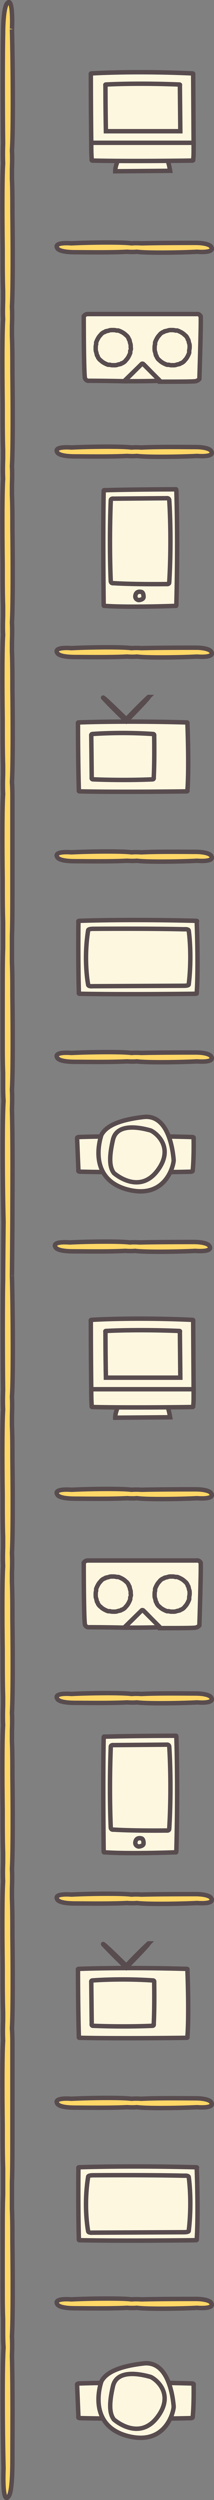 <?xml version="1.0" encoding="utf-8"?>
<!-- Generator: Adobe Illustrator 22.1.0, SVG Export Plug-In . SVG Version: 6.00 Build 0)  -->
<svg version="1.1" id="Layer_1" xmlns="http://www.w3.org/2000/svg" xmlns:xlink="http://www.w3.org/1999/xlink" x="0px" y="0px"
	 viewBox="0 0 48.3 562" style="enable-background:new 0 0 48.3 562;" xml:space="preserve">
<rect x="0" y="0" width="48.3" height="562" fill="#808080" stroke="none"/>
<style type="text/css">
	.st0{fill:#FDF7E0;stroke:#584C4F;stroke-miterlimit:10;}
	.st1{fill:#FFD767;stroke:#584C4F;stroke-miterlimit:10;}
</style>
<g id="Layer_5">
</g>
<g id="Layer_3">
</g>
<g>
	<path id="XMLID_220_" class="st0" d="M17.6,442.8c0,0-0.1-0.2,0.2-0.2c0,0,9.8-0.4,24.3,0c0.3,0,0.2,0.2,0.2,0.2s0.4,9.8,0,15.1
		c0,0,0.1,0.2-0.2,0.2c0,0-14.8,0.2-24.1,0c-0.3,0-0.2-0.2-0.2-0.2C17.6,451.1,17.6,442.8,17.6,442.8z"/>
	<path id="XMLID_219_" class="st0" d="M20.7,455c0,0-0.1,0.4,0.3,0.4c7.6,0.3,13.4,0,13.4,0c0.4,0,0.3-0.4,0.3-0.4
		c0.2-3.9,0.1-9.4,0.1-9.4s0.1-0.4-0.3-0.4c-7.5-0.5-13.6,0-13.6,0c-0.4,0-0.3,0.4-0.3,0.4L20.7,455z"/>
	<g>
		<path class="st0" d="M28.5,441.9c-0.1,0.1-0.1,0.1-0.2,0.2c-1.7-1.6-3.5-3.4-5-5C23.3,437.1,22.5,436,28.5,441.9z"/>
		<path class="st0" d="M28.7,442.1c-0.1-0.1-0.1-0.1-0.2-0.2c1.6-1.7,3.4-3.5,5-5C33.5,436.9,34.6,436.1,28.7,442.1z"/>
		<path class="st0" d="M28.7,442.1c-0.1,0.1-0.1,0.1-0.2,0.2c-0.1-0.1-0.1-0.1-0.2-0.2c0.1-0.1,0.1-0.1,0.2-0.2
			C28.6,442,28.7,442,28.7,442.1z"/>
	</g>
</g>
<g>
	<g>
		<path class="st0" d="M45,365.4c0,0-0.3,0.4-0.9,0.5c-0.7,0.1-4,0.1-8,0.1v-0.1c0,0-3.3-3.5-3.8-3.9c0,0-0.2-0.1-0.3,0
			c0,0-3.8,3.7-3.9,3.8v0.1c-4.4-0.1-8-0.1-8-0.1c-0.6,0.1-0.9-0.5-0.9-0.5c-0.3-0.5-0.3-14-0.3-14s0.3-0.5,0.9-0.5
			c0.7,0,24.6,0,24.6,0c0.6-0.1,0.9,0.5,0.9,0.5C45.4,352.9,45,365.4,45,365.4z"/>
		<path class="st0" d="M36.1,365.8C36.1,365.8,36.1,365.8,36.1,365.8c-2.6,0.1-5.4,0.1-8,0.1v-0.1c0.2-0.1,3.9-3.8,3.9-3.8
			c0.1-0.1,0.3,0,0.3,0C32.7,362.4,36.1,365.8,36.1,365.8z"/>
	</g>
	<g>
		<path class="st0" d="M29.4,359.1c0,0.2,0,0.4,0,0.4c-0.1,0.3-0.2,0.5-0.3,0.7c-0.2,0.4-0.4,0.7-0.7,1c-0.2,0.3-0.6,0.6-1,0.7
			c-0.1,0.1-0.1,0.1-0.1,0.1c-0.3,0.1-0.5,0.1-0.8,0.2c-0.2,0.1-0.5,0.1-0.7,0.1c-0.1,0-0.1,0-0.2,0c-0.3,0-0.5,0-0.8-0.1
			c-0.2,0-0.4,0-0.4,0c-0.3-0.1-0.5-0.2-0.7-0.3c-0.4-0.2-0.7-0.4-1-0.7c-0.3-0.2-0.6-0.6-0.7-1c-0.1-0.1-0.1-0.1-0.1-0.1
			c-0.1-0.3-0.1-0.5-0.2-0.8c-0.1-0.2-0.1-0.5-0.1-0.7c0-0.1,0-0.1,0-0.2c0-0.3,0-0.5,0.1-0.8c0-0.2,0-0.4,0-0.4
			c0.1-0.3,0.2-0.5,0.3-0.7c0.2-0.4,0.4-0.7,0.7-1c0.2-0.3,0.6-0.6,1-0.7c0.1-0.1,0.1-0.1,0.1-0.1c0.3-0.1,0.5-0.1,0.8-0.2
			c0.2-0.1,0.5-0.1,0.7-0.1c0.1,0,0.1,0,0.2,0c0.3,0,0.5,0,0.8,0.1c0.2,0,0.4,0,0.4,0c0.3,0.1,0.5,0.2,0.7,0.3
			c0.4,0.2,0.7,0.4,1,0.7c0.3,0.2,0.6,0.6,0.7,1c0.1,0.1,0.1,0.1,0.1,0.1c0.1,0.3,0.1,0.5,0.2,0.8c0.1,0.2,0.1,0.5,0.1,0.7
			c0,0.1,0,0.1,0,0.2C29.6,358.6,29.5,358.9,29.4,359.1z"/>
		<path class="st0" d="M42.7,359.1c0,0.2,0,0.4,0,0.4c-0.1,0.3-0.2,0.5-0.3,0.7c-0.2,0.4-0.4,0.7-0.7,1c-0.2,0.3-0.6,0.6-1,0.7
			c-0.1,0.1-0.1,0.1-0.1,0.1c-0.3,0.1-0.5,0.1-0.8,0.2c-0.2,0.1-0.5,0.1-0.7,0.1c-0.1,0-0.1,0-0.2,0c-0.3,0-0.5,0-0.8-0.1
			c-0.2,0-0.4,0-0.4,0c-0.3-0.1-0.5-0.2-0.7-0.3c-0.4-0.2-0.7-0.4-1-0.7c-0.3-0.2-0.6-0.6-0.7-1c-0.1-0.1-0.1-0.1-0.1-0.1
			c-0.1-0.3-0.1-0.5-0.2-0.8c-0.1-0.2-0.1-0.5-0.1-0.7c0-0.1,0-0.1,0-0.2c0-0.3,0-0.5,0.1-0.8c0-0.2,0-0.4,0-0.4
			c0.1-0.3,0.2-0.5,0.3-0.7c0.2-0.4,0.4-0.7,0.7-1c0.2-0.3,0.6-0.6,1-0.7c0.1-0.1,0.1-0.1,0.1-0.1c0.3-0.1,0.5-0.1,0.8-0.2
			c0.2-0.1,0.5-0.1,0.7-0.1c0.1,0,0.1,0,0.2,0c0.3,0,0.5,0,0.8,0.1c0.2,0,0.4,0,0.4,0c0.3,0.1,0.5,0.2,0.7,0.3
			c0.4,0.2,0.7,0.4,1,0.7c0.3,0.2,0.6,0.6,0.7,1c0.1,0.1,0.1,0.1,0.1,0.1c0.1,0.3,0.1,0.5,0.2,0.8c0.1,0.2,0.1,0.5,0.1,0.7
			c0,0.1,0,0.1,0,0.2C42.8,358.6,42.7,358.9,42.7,359.1z"/>
	</g>
</g>
<path id="XMLID_218_" class="st0" d="M17.7,487.4c0,0-0.1-0.2,0.2-0.2c0,0,10.7-0.4,26.4,0c0.3,0,0.1,0.2,0.1,0.2s0.4,10.4,0,16
	c0,0,0.1,0.2-0.2,0.2c0,0-16.1,0.2-26.2,0c-0.3,0-0.2-0.2-0.2-0.2C17.6,496.2,17.7,487.4,17.7,487.4z"/>
<g>
	<path class="st0" d="M38.4,318.6L26,318.7c0-0.5,0.1-1,0.3-1.6c2.1-6.9,9.3-4.2,9.3-4.2C36.8,313.6,37.8,315.1,38.4,318.6
		L38.4,318.6z"/>
	<path class="st0" d="M43.7,312.6H20.6c-0.1-8-0.1-15.7-0.1-15.7s-0.1-0.2,0.2-0.2c0,0,9.2-0.6,22.7,0c0.3,0,0.2,0.2,0.2,0.2
		L43.7,312.6z"/>
	<path class="st0" d="M20.7,316c-0.1-1.2-0.1-2.4-0.1-3.7h23.1v1.4c0,0.9,0,1.7-0.1,2.4c0,0,0.1,0.2-0.2,0.2c0,0-13.8,0.2-22.5,0
		C20.6,316.3,20.7,316.1,20.7,316z"/>
	<path class="st0" d="M40.7,309.7H23.9c-0.1-5.3-0.1-10.3-0.1-10.3s-0.1-0.2,0.1-0.2c0,0,6.7-0.4,16.6,0c0.2,0,0.1,0.2,0.1,0.2
		L40.7,309.7z"/>
</g>
<path class="st1" d="M44.2,471.7c1.6,0,3,0.3,3.4,0.8c1.2,1.6-3.1,1.2-3.1,1.2c-3.9,0.2-11.4,0.3-13.6,0c-1,0.1-2.2,0-2.2,0
	c-3.9,0.2-9.8,0.1-11.7,0.1c-1.8,0-3.5-0.2-4-0.8c-1.2-1.6,3.1-1.2,3.1-1.2c3.9-0.2,11.4-0.3,13.6,0c1-0.1,2.2,0,2.2,0
	C35.7,471.6,42.2,471.7,44.2,471.7z"/>
<path class="st1" d="M44.2,516.8c1.6,0,3,0.3,3.4,0.8c1.2,1.6-3.1,1.2-3.1,1.2c-3.9,0.2-11.4,0.3-13.6,0c-1,0.1-2.2,0-2.2,0
	c-3.9,0.2-9.8,0.1-11.7,0.1c-1.8,0-3.5-0.2-4-0.8c-1.2-1.6,3.1-1.2,3.1-1.2c3.9-0.2,11.4-0.3,13.6,0c1-0.1,2.2,0,2.2,0
	C35.7,516.8,42.2,516.8,44.2,516.8z"/>
<g>
	<path id="XMLID_216_" class="st0" d="M17.7,543.3c0,0-0.2,0.3,0.5,0.3c14,0.3,24.8,0,24.8,0c0.6,0,0.5-0.3,0.5-0.3
		c0.3-3,0.2-7.2,0.2-7.2s0.2-0.3-0.5-0.3c-14-0.4-25.3,0-25.3,0c-0.6,0-0.5,0.3-0.5,0.3L17.7,543.3z"/>
	<path id="XMLID_214_" class="st0" d="M32.4,531.3c6-0.7,6.7,8.6,6.8,9.7c0,1.1-1.8,9.1-10.8,6.5c-9-2.7-5.5-12.2-5.5-12.2
		C23.9,533.5,26.4,532,32.4,531.3z"/>
	<path id="XMLID_213_" class="st0" d="M25.5,536.4c1-4.3,7.6-2.3,8.4-2.1c0.8,0.2,5.8,3.6,1.6,9.1s-9.8,0.5-9.8,0.5
		C24.8,542.7,24.5,540.7,25.5,536.4z"/>
</g>
<path id="XMLID_212_" class="st0" d="M41.6,501.8c0,0,1,0,1-0.3c0.8-6.8,0-12.1,0-12.1c-0.1-0.4-1-0.3-1-0.3
	c-8.5-0.2-20.7-0.1-20.7-0.1s-0.9,0-1,0.3c-1.1,6.8,0,12.3,0,12.3c0.1,0.4,1,0.3,1,0.3L41.6,501.8z"/>
<g>
	<path id="XMLID_211_" class="st0" d="M39.6,390.2c0,0,0.2-0.1,0.2,0.2c0,0,0.4,10.5,0,25.8c0,0.3-0.2,0.2-0.2,0.2s-10.4,0.4-16,0
		c0,0-0.2,0.1-0.2-0.2c0,0-0.2-15.7,0-25.6c0-0.3,0.2-0.2,0.2-0.2C30.8,390.2,39.6,390.2,39.6,390.2z"/>
	<path id="XMLID_208_" class="st0" d="M25.6,392.3c0,0-0.6-0.1-0.6,0.4c-0.4,10.3,0,18.2,0,18.2c0.1,0.5,0.6,0.4,0.6,0.4
		c5,0.3,12,0.2,12,0.2s0.6,0.1,0.6-0.4c0.6-10.2,0-18.5,0-18.5c-0.1-0.5-0.6-0.4-0.6-0.4L25.6,392.3z"/>
	<path id="XMLID_207_" class="st0" d="M32.4,414.3c0.1,0.7-1,0.8-1.1,0.8s-1-0.2-0.7-1.2s1.4-0.6,1.4-0.6
		C32.2,413.4,32.4,413.7,32.4,414.3z"/>
</g>
<path class="st1" d="M44.2,380.7c1.6,0,3,0.3,3.4,0.8c1.2,1.6-3.1,1.2-3.1,1.2c-3.9,0.2-11.4,0.3-13.6,0c-1,0.1-2.2,0-2.2,0
	c-3.9,0.2-9.8,0.1-11.7,0.1c-1.8,0-3.5-0.2-4-0.8c-1.2-1.6,3.1-1.2,3.1-1.2c3.9-0.2,11.4-0.3,13.6,0c1-0.1,2.2,0,2.2,0
	C35.7,380.6,42.2,380.7,44.2,380.7z"/>
<path class="st1" d="M44.2,425.8c1.6,0,3,0.3,3.4,0.8c1.2,1.6-3.1,1.2-3.1,1.2c-3.9,0.2-11.4,0.3-13.6,0c-1,0.1-2.2,0-2.2,0
	c-3.9,0.2-9.8,0.1-11.7,0.1c-1.8,0-3.5-0.2-4-0.8c-1.2-1.6,3.1-1.2,3.1-1.2c3.9-0.2,11.4-0.3,13.6,0c1-0.1,2.2,0,2.2,0
	C35.7,425.8,42.2,425.8,44.2,425.8z"/>
<path class="st1" d="M44.2,334.8c1.6,0,3,0.3,3.4,0.8c1.2,1.6-3.1,1.2-3.1,1.2c-3.9,0.2-11.4,0.3-13.6,0c-1,0.1-2.2,0-2.2,0
	c-3.9,0.2-9.8,0.1-11.7,0.1c-1.8,0-3.5-0.2-4-0.8c-1.2-1.6,3.1-1.2,3.1-1.2c3.9-0.2,11.4-0.3,13.6,0c1-0.1,2.2,0,2.2,0
	C35.7,334.8,42.2,334.8,44.2,334.8z"/>
<g>
	<path id="XMLID_10_" class="st0" d="M17.6,162.6c0,0-0.1-0.2,0.2-0.2c0,0,9.8-0.4,24.3,0c0.3,0,0.2,0.2,0.2,0.2s0.4,9.8,0,15.1
		c0,0,0.1,0.2-0.2,0.2c0,0-14.8,0.2-24.1,0c-0.3,0-0.2-0.2-0.2-0.2C17.6,170.9,17.6,162.6,17.6,162.6z"/>
	<path id="XMLID_9_" class="st0" d="M20.7,174.8c0,0-0.1,0.4,0.3,0.4c7.6,0.3,13.4,0,13.4,0c0.4,0,0.3-0.4,0.3-0.4
		c0.2-3.9,0.1-9.4,0.1-9.4s0.1-0.4-0.3-0.4c-7.5-0.5-13.6,0-13.6,0c-0.4,0-0.3,0.4-0.3,0.4L20.7,174.8z"/>
	<g>
		<path class="st0" d="M28.5,161.7c-0.1,0.1-0.1,0.1-0.2,0.2c-1.7-1.6-3.5-3.4-5-5C23.3,156.9,22.5,155.8,28.5,161.7z"/>
		<path class="st0" d="M28.7,161.9c-0.1-0.1-0.1-0.1-0.2-0.2c1.6-1.7,3.4-3.5,5-5C33.5,156.7,34.6,155.9,28.7,161.9z"/>
		<path class="st0" d="M28.7,161.9c-0.1,0.1-0.1,0.1-0.2,0.2c-0.1-0.1-0.1-0.1-0.2-0.2c0.1-0.1,0.1-0.1,0.2-0.2
			C28.6,161.8,28.7,161.8,28.7,161.9z"/>
	</g>
</g>
<g>
	<g>
		<path class="st0" d="M45,85.2c0,0-0.3,0.4-0.9,0.5c-0.7,0.1-4,0.1-8,0.1v-0.1c0,0-3.3-3.5-3.8-3.9c0,0-0.2-0.1-0.3,0
			c0,0-3.8,3.7-3.9,3.8v0.1c-4.4-0.1-8-0.1-8-0.1c-0.6,0.1-0.9-0.5-0.9-0.5c-0.3-0.5-0.3-14-0.3-14s0.3-0.5,0.9-0.5
			c0.7,0,24.6,0,24.6,0c0.6-0.1,0.9,0.5,0.9,0.5C45.4,72.7,45,85.2,45,85.2z"/>
		<path class="st0" d="M36.1,85.6C36.1,85.6,36.1,85.6,36.1,85.6c-2.6,0.1-5.4,0.1-8,0.1v-0.1c0.2-0.1,3.9-3.8,3.9-3.8
			c0.1-0.1,0.3,0,0.3,0C32.7,82.2,36.1,85.6,36.1,85.6z"/>
	</g>
	<g>
		<path class="st0" d="M29.4,78.9c0,0.2,0,0.4,0,0.4c-0.1,0.3-0.2,0.5-0.3,0.7c-0.2,0.4-0.4,0.7-0.7,1c-0.2,0.3-0.6,0.6-1,0.7
			c-0.1,0.1-0.1,0.1-0.1,0.1c-0.3,0.1-0.5,0.1-0.8,0.2c-0.2,0.1-0.5,0.1-0.7,0.1c-0.1,0-0.1,0-0.2,0c-0.3,0-0.5,0-0.8-0.1
			c-0.2,0-0.4,0-0.4,0c-0.3-0.1-0.5-0.2-0.7-0.3c-0.4-0.2-0.7-0.4-1-0.7c-0.3-0.2-0.6-0.6-0.7-1c-0.1-0.1-0.1-0.1-0.1-0.1
			c-0.1-0.3-0.1-0.5-0.2-0.8c-0.1-0.2-0.1-0.5-0.1-0.7c0-0.1,0-0.1,0-0.2c0-0.3,0-0.5,0.1-0.8c0-0.2,0-0.4,0-0.4
			c0.1-0.3,0.2-0.5,0.3-0.7c0.2-0.4,0.4-0.7,0.7-1c0.2-0.3,0.6-0.6,1-0.7c0.1-0.1,0.1-0.1,0.1-0.1c0.3-0.1,0.5-0.1,0.8-0.2
			c0.2-0.1,0.5-0.1,0.7-0.1c0.1,0,0.1,0,0.2,0c0.3,0,0.5,0,0.8,0.1c0.2,0,0.4,0,0.4,0c0.3,0.1,0.5,0.2,0.7,0.3
			c0.4,0.2,0.7,0.4,1,0.7c0.3,0.2,0.6,0.6,0.7,1c0.1,0.1,0.1,0.1,0.1,0.1c0.1,0.3,0.1,0.5,0.2,0.8c0.1,0.2,0.1,0.5,0.1,0.7
			c0,0.1,0,0.1,0,0.2C29.6,78.4,29.5,78.7,29.4,78.9z"/>
		<path class="st0" d="M42.7,78.9c0,0.2,0,0.4,0,0.4c-0.1,0.3-0.2,0.5-0.3,0.7c-0.2,0.4-0.4,0.7-0.7,1c-0.2,0.3-0.6,0.6-1,0.7
			c-0.1,0.1-0.1,0.1-0.1,0.1c-0.3,0.1-0.5,0.1-0.8,0.2c-0.2,0.1-0.5,0.1-0.7,0.1c-0.1,0-0.1,0-0.2,0c-0.3,0-0.5,0-0.8-0.1
			c-0.2,0-0.4,0-0.4,0c-0.3-0.1-0.5-0.2-0.7-0.3c-0.4-0.2-0.7-0.4-1-0.7c-0.3-0.2-0.6-0.6-0.7-1c-0.1-0.1-0.1-0.1-0.1-0.1
			c-0.1-0.3-0.1-0.5-0.2-0.8c-0.1-0.2-0.1-0.5-0.1-0.7c0-0.1,0-0.1,0-0.2c0-0.3,0-0.5,0.1-0.8c0-0.2,0-0.4,0-0.4
			c0.1-0.3,0.2-0.5,0.3-0.7c0.2-0.4,0.4-0.7,0.7-1c0.2-0.3,0.6-0.6,1-0.7c0.1-0.1,0.1-0.1,0.1-0.1c0.3-0.1,0.5-0.1,0.8-0.2
			c0.2-0.1,0.5-0.1,0.7-0.1c0.1,0,0.1,0,0.2,0c0.3,0,0.5,0,0.8,0.1c0.2,0,0.4,0,0.4,0c0.3,0.1,0.5,0.2,0.7,0.3
			c0.4,0.2,0.7,0.4,1,0.7c0.3,0.2,0.6,0.6,0.7,1c0.1,0.1,0.1,0.1,0.1,0.1c0.1,0.3,0.1,0.5,0.2,0.8c0.1,0.2,0.1,0.5,0.1,0.7
			c0,0.1,0,0.1,0,0.2C42.8,78.4,42.7,78.7,42.7,78.9z"/>
	</g>
</g>
<path id="XMLID_8_" class="st0" d="M17.7,207.2c0,0-0.1-0.2,0.2-0.2c0,0,10.7-0.4,26.4,0c0.3,0,0.1,0.2,0.1,0.2s0.4,10.4,0,16
	c0,0,0.1,0.2-0.2,0.2c0,0-16.1,0.2-26.2,0c-0.3,0-0.2-0.2-0.2-0.2C17.6,216,17.7,207.2,17.7,207.2z"/>
<g>
	<path class="st0" d="M38.4,38.4L26,38.5c0-0.5,0.1-1,0.3-1.6c2.1-6.9,9.3-4.2,9.3-4.2C36.8,33.4,37.8,34.9,38.4,38.4L38.4,38.4z"/>
	<path class="st0" d="M43.7,32.4H20.6c-0.1-8-0.1-15.7-0.1-15.7s-0.1-0.2,0.2-0.2c0,0,9.2-0.6,22.7,0c0.3,0,0.2,0.2,0.2,0.2
		L43.7,32.4z"/>
	<path class="st0" d="M20.7,35.8c-0.1-1.2-0.1-2.4-0.1-3.7h23.1v1.4c0,0.9,0,1.7-0.1,2.4c0,0,0.1,0.2-0.2,0.2c0,0-13.8,0.2-22.5,0
		C20.6,36.1,20.7,35.9,20.7,35.8z"/>
	<path class="st0" d="M40.7,29.5H23.9c-0.1-5.3-0.1-10.3-0.1-10.3S23.7,19,23.9,19c0,0,6.7-0.4,16.6,0c0.2,0,0.1,0.2,0.1,0.2
		L40.7,29.5z"/>
</g>
<path class="st1" d="M44.2,191.5c1.6,0,3,0.3,3.4,0.8c1.2,1.6-3.1,1.2-3.1,1.2c-3.9,0.2-11.4,0.3-13.6,0c-1,0.1-2.2,0-2.2,0
	c-3.9,0.2-9.8,0.1-11.7,0.1c-1.8,0-3.5-0.2-4-0.8c-1.2-1.6,3.1-1.2,3.1-1.2c3.9-0.2,11.4-0.3,13.6,0c1-0.1,2.2,0,2.2,0
	C35.7,191.4,42.2,191.5,44.2,191.5z"/>
<path class="st1" d="M44.2,236.6c1.6,0,3,0.3,3.4,0.8c1.2,1.6-3.1,1.2-3.1,1.2c-3.9,0.2-11.4,0.3-13.6,0c-1,0.1-2.2,0-2.2,0
	c-3.9,0.2-9.8,0.1-11.7,0.1c-1.8,0-3.5-0.2-4-0.8c-1.2-1.6,3.1-1.2,3.1-1.2c3.9-0.2,11.4-0.3,13.6,0c1-0.1,2.2,0,2.2,0
	C35.7,236.6,42.2,236.6,44.2,236.6z"/>
<g>
	<path id="XMLID_7_" class="st0" d="M17.7,263.1c0,0-0.2,0.3,0.5,0.3c14,0.3,24.8,0,24.8,0c0.6,0,0.5-0.3,0.5-0.3
		c0.3-3,0.2-7.2,0.2-7.2s0.2-0.3-0.5-0.3c-14-0.4-25.3,0-25.3,0c-0.6,0-0.5,0.3-0.5,0.3L17.7,263.1z"/>
	<path id="XMLID_6_" class="st0" d="M32.4,251.1c6-0.7,6.7,8.6,6.8,9.7c0,1.1-1.8,9.1-10.8,6.5c-9-2.7-5.5-12.2-5.5-12.2
		C23.9,253.3,26.4,251.8,32.4,251.1z"/>
	<path id="XMLID_5_" class="st0" d="M25.5,256.2c1-4.3,7.6-2.3,8.4-2.1c0.8,0.2,5.8,3.6,1.6,9.1s-9.8,0.5-9.8,0.5
		C24.8,262.5,24.5,260.5,25.5,256.2z"/>
</g>
<path id="XMLID_4_" class="st0" d="M41.6,221.6c0,0,1,0,1-0.3c0.8-6.8,0-12.1,0-12.1c-0.1-0.4-1-0.3-1-0.3
	c-8.5-0.2-20.7-0.1-20.7-0.1s-0.9,0-1,0.3c-1.1,6.8,0,12.3,0,12.3c0.1,0.4,1,0.3,1,0.3L41.6,221.6z"/>
<g>
	<path id="XMLID_3_" class="st0" d="M39.6,110c0,0,0.2-0.1,0.2,0.2c0,0,0.4,10.5,0,25.8c0,0.3-0.2,0.2-0.2,0.2s-10.4,0.4-16,0
		c0,0-0.2,0.1-0.2-0.2c0,0-0.2-15.7,0-25.6c0-0.3,0.2-0.2,0.2-0.2C30.8,110,39.6,110,39.6,110z"/>
	<path id="XMLID_2_" class="st0" d="M25.6,112.1c0,0-0.6-0.1-0.6,0.4c-0.4,10.3,0,18.2,0,18.2c0.1,0.5,0.6,0.4,0.6,0.4
		c5,0.3,12,0.2,12,0.2s0.6,0.1,0.6-0.4c0.6-10.2,0-18.5,0-18.5c-0.1-0.5-0.6-0.4-0.6-0.4L25.6,112.1z"/>
	<path id="XMLID_1_" class="st0" d="M32.4,134.1c0.1,0.7-1,0.8-1.1,0.8s-1-0.2-0.7-1.2s1.4-0.6,1.4-0.6
		C32.2,133.2,32.4,133.5,32.4,134.1z"/>
</g>
<path class="st1" d="M44.2,100.5c1.6,0,3,0.3,3.4,0.8c1.2,1.6-3.1,1.2-3.1,1.2c-3.9,0.2-11.4,0.3-13.6,0c-1,0.1-2.2,0-2.2,0
	c-3.9,0.2-9.8,0.1-11.7,0.1c-1.8,0-3.5-0.2-4-0.8c-1.2-1.6,3.1-1.2,3.1-1.2c3.9-0.2,11.4-0.3,13.6,0c1-0.1,2.2,0,2.2,0
	C35.7,100.4,42.2,100.5,44.2,100.5z"/>
<path class="st1" d="M44.2,145.6c1.6,0,3,0.3,3.4,0.8c1.2,1.6-3.1,1.2-3.1,1.2c-3.9,0.2-11.4,0.3-13.6,0c-1,0.1-2.2,0-2.2,0
	c-3.9,0.2-9.8,0.1-11.7,0.1c-1.8,0-3.5-0.2-4-0.8c-1.2-1.6,3.1-1.2,3.1-1.2c3.9-0.2,11.4-0.3,13.6,0c1-0.1,2.2,0,2.2,0
	C35.7,145.6,42.2,145.6,44.2,145.6z"/>
<path class="st1" d="M44.2,54.6c1.6,0,3,0.3,3.4,0.8c1.2,1.6-3.1,1.2-3.1,1.2c-3.9,0.2-11.4,0.3-13.6,0c-1,0.1-2.2,0-2.2,0
	c-3.9,0.2-9.8,0.1-11.7,0.1c-1.8,0-3.5-0.2-4-0.8c-1.2-1.6,3.1-1.2,3.1-1.2c3.9-0.2,11.4-0.3,13.6,0c1-0.1,2.2,0,2.2,0
	C35.7,54.6,42.2,54.6,44.2,54.6z"/>
<path class="st1" d="M2.8,328c0-2.6,0-5.2-0.1-7.6c0-0.6,0-1.4,0-2.1c0-0.4,0.1-2.6,0-4.3c0.3-4.4,0.2-19.5,0-27.2
	c0,0.4,0.1-10.4,0.1-14c0-3.8,0.1-15.7-0.1-23.4c0,0,0.1-2.5,0-4.4c0.2-3.4,0.2-13.2,0.1-21.1c0-2.6,0-5.2-0.1-7.6c0-0.4,0-1,0-1.5
	s0-1.1,0-1.9c0-0.7,0-1.7,0-2.6c0.1-2.4,0.1-6.9,0.1-11.8c0-3.4,0-7,0-10.3c0-2.1,0-4.1,0-6c0-0.3,0-0.6,0-1c0-0.5,0-1.1,0-1.7
	c0-0.9,0-2.4-0.1-3.7c0.2-3.4,0.2-13.1,0.1-21c0-2.9,0-5.8-0.1-8.4c0-0.3,0-0.6,0-0.9c0-0.4,0-0.8,0-1.2c0,0,0.1-2.5,0-4.4
	c0.2-3.4,0.2-13.2,0.1-21.1c0-2.6,0-5.2-0.1-7.6c0-0.6,0-1.4,0-2.1c0-0.4,0.1-2.6,0-4.3c0.2-3.4,0.2-13.1,0.1-21
	c0-2.9,0-5.8-0.1-8.4c0-0.3,0-0.6,0-0.9c0-0.4,0-0.8,0-1.2c0,0,0.1-2.5,0-4.4c0.2-3.4,0.2-13.2,0.1-21.1c0-2.6,0-5.2-0.1-7.6
	c0-0.6,0-1.4,0-2.1c0-0.4,0.1-2.6,0-4.3c0.3-4.4,0.2-19.5,0-27.2c0,0.5,0.4-8.1-1.2-5.7C1,1.7,0.7,4.4,0.7,7.6
	c-0.1,4.1-0.1,17,0,24.7c0,0-0.1,2.5,0,4.4c-0.2,3.1-0.2,11.7-0.1,19.1c0,3.3,0,6.7,0.1,9.6c0,0.6,0,1.3,0,2.1c0,0.4-0.1,2.6,0,4.3
	c-0.2,3.1-0.2,11.5-0.1,18.9c0,3.6,0,7.3,0.1,10.5c0,0.3,0,0.5,0,0.8c0,0.4,0,0.8,0,1.2c0,0-0.1,2.5,0,4.4
	c-0.2,3.1-0.2,11.7-0.1,19.1c0,3.3,0,6.7,0.1,9.6c0,0.6,0,1.3,0,2.1c0,0.4-0.1,2.6,0,4.3c-0.2,3.1-0.2,11.5-0.1,18.9
	c0,3.6,0,7.3,0.1,10.5c0,0.3,0,0.5,0,0.8c0,0.4,0,0.8,0,1.2c0,0-0.1,2.5,0,4.4c-0.2,3.1-0.2,11.7-0.1,19.1c0,3.3,0,6.7,0.1,9.6
	c0,0.4,0,0.9,0,1.5c0,0.5,0,1.1,0,1.9c0,0.7,0,1.7,0,2.6c-0.1,2.4-0.1,7-0.1,11.9c0,2.7,0,5.6,0,8.3s0,5.4,0.1,7.8
	c0,0.3,0,0.6,0,0.9c0,0.5,0,1.1,0,1.7c0,0.9,0,2.4,0.1,3.7c-0.3,4.4-0.2,19.5,0,27.2c0,0-0.1,10.1-0.1,13.1c-0.1,4.1-0.1,17,0,24.7
	c0,0-0.1,2.5,0,4.4C0.5,320,0.5,328.6,0.6,336c0,3.3,0,6.7,0.1,9.6c0,0.6,0,1.3,0,2.1c0,0.4-0.1,2.6,0,4.3
	c-0.2,3.1-0.2,11.5-0.1,18.9c0,3.6,0,7.3,0.1,10.5c0,0.3,0,0.5,0,0.8c0,0.4,0,0.8,0,1.2c0,0-0.1,2.5,0,4.4
	c-0.2,3.1-0.2,11.7-0.1,19.1c0,3.3,0,6.7,0.1,9.6c0,0.6,0,1.3,0,2.1c0,0.4-0.1,2.6,0,4.3c-0.2,3.1-0.2,11.5-0.1,18.9
	c0,3.6,0,7.3,0.1,10.5c0,0.3,0,0.5,0,0.8c0,0.4,0,0.8,0,1.2c0,0-0.1,2.5,0,4.4c-0.2,3.1-0.2,11.7-0.1,19.1c0,3.3,0,6.7,0.1,9.6
	c0,0.4,0,0.9,0,1.5c0,0.5,0,1.1,0,1.9c0,0.7,0,1.7,0,2.6c-0.1,2.4-0.1,7-0.1,11.9c0,2.7,0,5.6,0,8.3c0,2.7,0,5.4,0.1,7.8
	c0,0.3,0,0.6,0,0.9c0,0.5,0,1.1,0,1.7c0,0.9,0,2.4,0.1,3.7c-0.3,4.4-0.2,19.5,0,27.2c0,0-0.4,8.6,1.2,6.2c0.6-0.9,0.8-4.3,0.8-8.1
	c0-3.8,0.1-15.7-0.1-23.4c0,0,0.1-2.5,0-4.4c0.2-3.4,0.2-13.2,0.1-21.1c0-2.6,0-5.2-0.1-7.6c0-0.4,0-1,0-1.5s0-1.1,0-1.9
	c0-0.7,0-1.7,0-2.6c0.1-2.4,0.1-6.9,0.1-11.8c0-3.4,0-7,0-10.3c0-2.1,0-4.1,0-6c0-0.3,0-0.6,0-1c0-0.5,0-1.1,0-1.7
	c0-0.9,0-2.4-0.1-3.7c0.2-3.4,0.2-13.1,0.1-21c0-2.9,0-5.8-0.1-8.4c0-0.3,0-0.6,0-0.9c0-0.4,0-0.8,0-1.2c0,0,0.1-2.5,0-4.4
	c0.2-3.4,0.2-13.2,0.1-21.1c0-2.6,0-5.2-0.1-7.6c0-0.6,0-1.4,0-2.1c0-0.4,0.1-2.6,0-4.3c0.2-3.4,0.2-13.1,0.1-21
	c0-2.9,0-5.8-0.1-8.4c0-0.3,0-0.6,0-0.9c0-0.4,0-0.8,0-1.2c0,0,0.1-2.5,0-4.4C2.9,345.7,2.9,335.9,2.8,328z"/>
<path class="st1" d="M43.8,279.2c1.6,0,3,0.3,3.4,0.8c1.2,1.6-3.1,1.2-3.1,1.2c-3.9,0.2-11.4,0.3-13.6,0c-1,0.1-2.2,0-2.2,0
	c-3.9,0.2-9.8,0.1-11.7,0.1c-1.8,0-3.5-0.2-4-0.8c-1.2-1.6,3.1-1.2,3.1-1.2c3.9-0.2,11.4-0.3,13.6,0c1-0.1,2.2,0,2.2,0
	C35.3,279.2,41.8,279.2,43.8,279.2z"/>
</svg>
